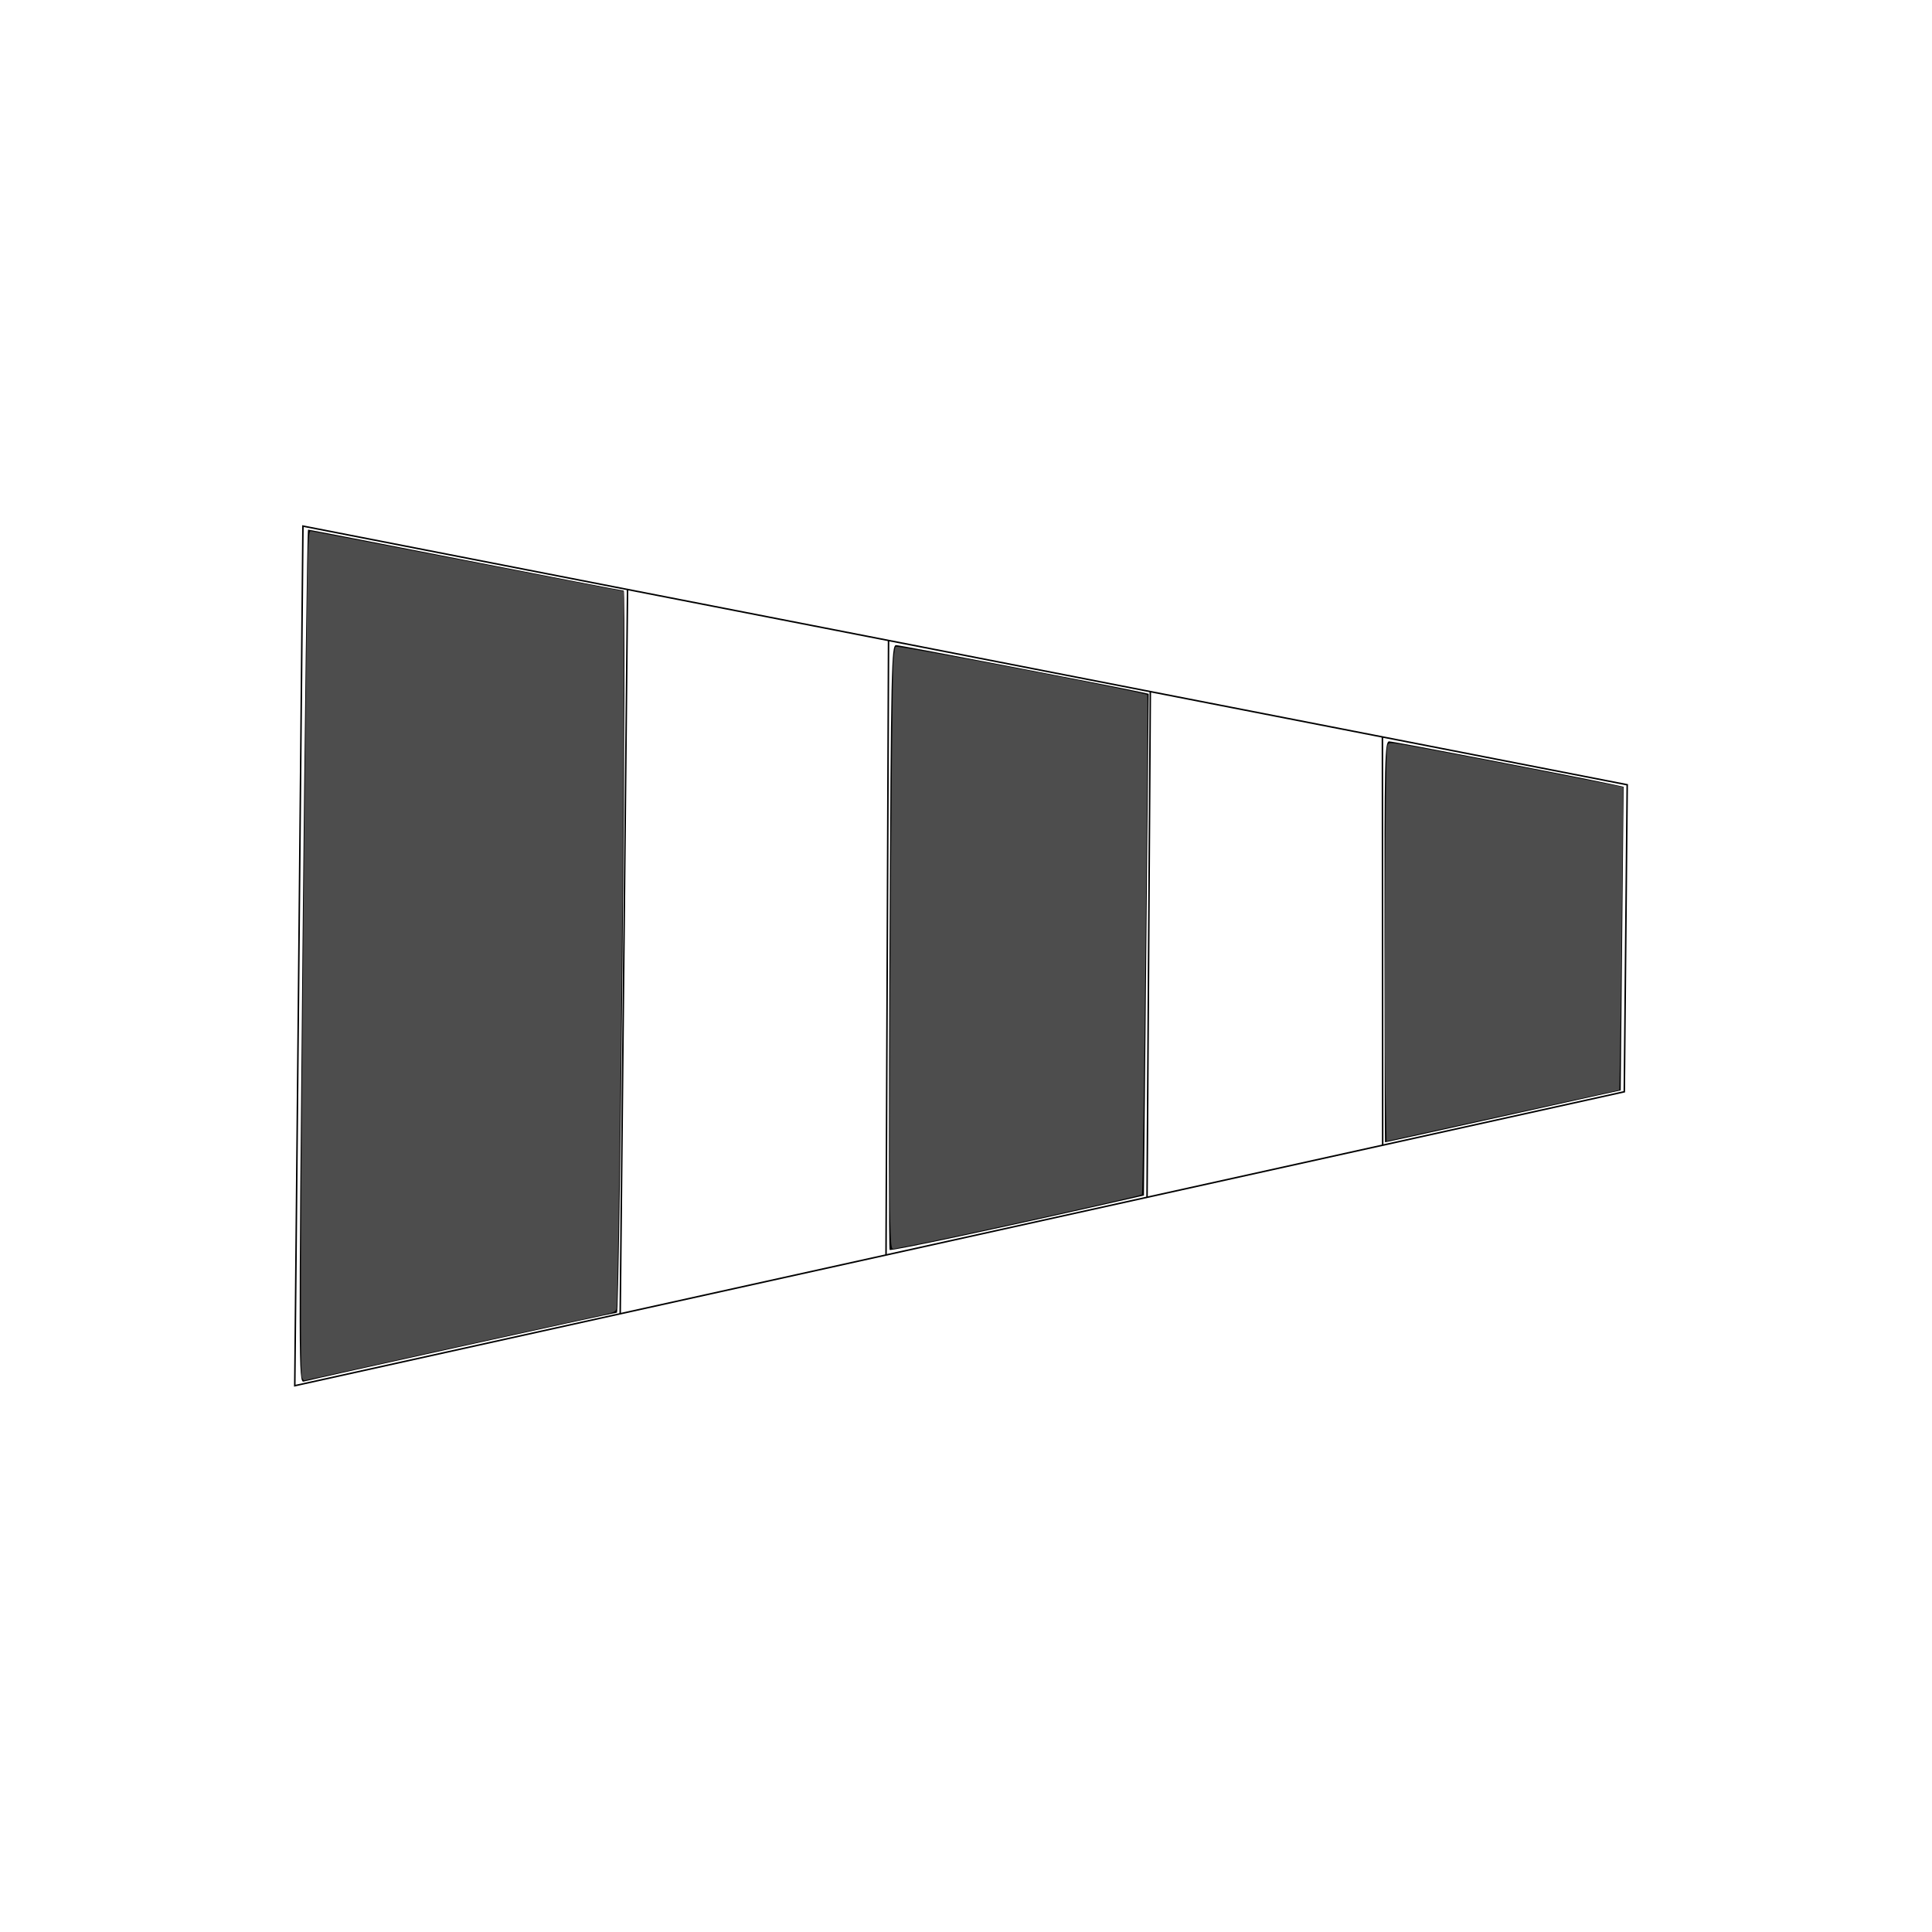 <?xml version="1.0" encoding="UTF-8" standalone="no"?>
<svg
   xmlns:dc="http://purl.org/dc/elements/1.1/"
   xmlns:cc="http://creativecommons.org/ns#"
   xmlns:rdf="http://www.w3.org/1999/02/22-rdf-syntax-ns#"
   xmlns:svg="http://www.w3.org/2000/svg"
   xmlns="http://www.w3.org/2000/svg"
   xmlns:sodipodi="http://sodipodi.sourceforge.net/DTD/sodipodi-0.dtd"
   xmlns:inkscape="http://www.inkscape.org/namespaces/inkscape"
   width="25"
   height="25"
   viewBox="0 0 210 297"
   version="1.1"
   id="svg3735"
   sodipodi:docname="icon_arrow.svg"
   inkscape:version="0.92.3 (2405546, 2018-03-11)">
  <defs
     id="defs3729" />
  <sodipodi:namedview
     id="base"
     pagecolor="#ffffff"
     bordercolor="#666666"
     borderopacity="1.0"
     inkscape:pageopacity="0.0"
     inkscape:pageshadow="2"
     inkscape:zoom="10.6525"
     inkscape:cx="7.0306346"
     inkscape:cy="12.032275"
     inkscape:document-units="mm"
     inkscape:current-layer="layer1"
     showgrid="true"
     showguides="true"
     inkscape:snap-grids="true"
     inkscape:object-paths="true"
     inkscape:snap-others="true"
     inkscape:window-width="1600"
     inkscape:window-height="821"
     inkscape:window-x="-9"
     inkscape:window-y="-9"
     inkscape:window-maximized="1"
     units="px">
    <inkscape:grid
       type="xygrid"
       id="grid3737" />
  </sodipodi:namedview>
  <g
     inkscape:label="Layer 1"
     inkscape:groupmode="layer"
     id="layer1">
    <path
       style="fill:none;stroke:#000000;stroke-width:0.234px;stroke-linecap:butt;stroke-linejoin:miter;stroke-opacity:1"
       d="M 3.07,80.875 1.815,213.021 206.198,167.834 l 0.448,-47.195 z"
       id="path3739"
       inkscape:connector-curvature="0" />
    <path
       style="fill:none;stroke:#000000;stroke-width:0.234px;stroke-linecap:butt;stroke-linejoin:miter;stroke-opacity:1"
       d="M 52.971,90.622 51.842,201.96"
       id="path3743"
       inkscape:connector-curvature="0" />
    <path
       style="fill:none;stroke:#000000;stroke-width:0.234px;stroke-linecap:butt;stroke-linejoin:miter;stroke-opacity:1"
       d="M 93.093,98.459 92.706,192.925"
       id="path3745"
       inkscape:connector-curvature="0" />
    <path
       style="fill:none;stroke:#000000;stroke-width:0.234px;stroke-linecap:butt;stroke-linejoin:miter;stroke-opacity:1"
       d="m 133.336,106.32 -0.503,77.734"
       id="path3747"
       inkscape:connector-curvature="0" />
    <path
       style="fill:none;stroke:#000000;stroke-width:0.234px;stroke-linecap:butt;stroke-linejoin:miter;stroke-opacity:1"
       d="m 169.014,113.288 0.041,62.757"
       id="path3749"
       inkscape:connector-curvature="0" />
    <path
       style="fill:#000000;stroke-width:0.464"
       d="m 3.856,81.417 c 0.136,0.001 11.03,2.111 24.21,4.688 13.18,2.577 24.123,4.687 24.319,4.689 0.196,0.002 0.119,24.978 -0.171,55.503 -0.29,30.525 -0.679,55.498 -0.866,55.496 -0.367,-0.004 -46.846,10.217 -48.177,10.594 -0.766,0.217 -0.775,-3.117 -0.184,-65.372 0.343,-36.081 0.734,-65.6 0.869,-65.599 z"
       id="path3751"
       inkscape:connector-curvature="0" />
    <path
       style="fill:#000000;stroke-width:0.464"
       d="m 94.259,99.17 c 0.639,0.007 33.241,6.26 37.568,7.207 l 1.262,0.276 -0.366,38.563 -0.366,38.563 -4.034,0.915 c -18.39,4.17 -34.852,7.669 -35.061,7.452 -0.139,-0.144 -0.147,-21.124 -0.018,-46.622 0.219,-43.355 0.285,-46.36 1.014,-46.353 z"
       id="path3753"
       inkscape:connector-curvature="0" />
    <path
       style="fill:#000000;fill-opacity:1;stroke-width:0.464"
       d="m 170.059,113.968 c 0.682,0.008 27.925,5.243 33.625,6.463 l 2.41,0.516 -0.222,23.337 -0.222,23.337 -3.342,0.729 c -1.838,0.401 -9.98,2.205 -18.093,4.008 -8.113,1.804 -14.775,3.261 -14.804,3.238 -0.029,-0.023 -0.064,-13.9 -0.078,-30.839 -0.023,-28.279 0.036,-30.797 0.724,-30.79 z"
       id="path4568"
       inkscape:connector-curvature="0" />
    <path
       style="opacity:0;fill:#666666;fill-opacity:1;stroke-width:0.246"
       d="M 2.944,211.78 C 2.58,210.813 2.811,169.57 3.535,106.51 3.788,84.507 3.871,81.643 4.259,81.643 c 0.109,0 9.965,1.893 21.901,4.207 11.936,2.314 22.737,4.399 24.001,4.634 l 2.299,0.427 -0.162,27.383 c -0.247,41.755 -0.812,82.959 -1.142,83.295 -0.069,0.07 -5.838,1.374 -12.821,2.899 -6.983,1.524 -17.684,3.882 -23.78,5.24 -6.096,1.358 -11.167,2.469 -11.269,2.469 -0.102,0 -0.256,-0.187 -0.342,-0.415 z"
       id="path18"
       inkscape:connector-curvature="0" />
    <path
       style="opacity:0;fill:#666666;fill-opacity:1;stroke-width:0.246"
       d="M 2.944,211.78 C 2.58,210.813 2.811,169.57 3.535,106.51 3.788,84.507 3.871,81.643 4.259,81.643 c 0.109,0 9.965,1.893 21.901,4.207 11.936,2.314 22.737,4.399 24.001,4.634 l 2.299,0.427 -0.162,27.383 c -0.247,41.755 -0.812,82.959 -1.142,83.295 -0.069,0.07 -5.838,1.374 -12.821,2.899 -6.983,1.524 -17.684,3.882 -23.78,5.24 -6.096,1.358 -11.167,2.469 -11.269,2.469 -0.102,0 -0.256,-0.187 -0.342,-0.415 z"
       id="path20"
       inkscape:connector-curvature="0" />
    <path
       style="opacity:0;fill:#666666;fill-opacity:1;stroke-width:0.246"
       d="M 2.944,211.78 C 2.58,210.813 2.811,169.57 3.535,106.51 3.788,84.507 3.871,81.643 4.259,81.643 c 0.109,0 9.965,1.893 21.901,4.207 11.936,2.314 22.737,4.399 24.001,4.634 l 2.299,0.427 -0.162,27.383 c -0.247,41.755 -0.812,82.959 -1.142,83.295 -0.069,0.07 -5.838,1.374 -12.821,2.899 -6.983,1.524 -17.684,3.882 -23.78,5.24 -6.096,1.358 -11.167,2.469 -11.269,2.469 -0.102,0 -0.256,-0.187 -0.342,-0.415 z"
       id="path22"
       inkscape:connector-curvature="0" />
    <path
       style="opacity:0;fill:#666666;fill-opacity:1;stroke-width:0.246"
       d="m 52.128,199.902 c -0.01,-2.364 1.046,-108.925 1.08,-108.968 0.029,-0.036 39.558,7.663 39.635,7.719 0.082,0.06 -0.388,93.955 -0.471,94.04 -0.045,0.046 -9.116,2.081 -20.158,4.524 l -20.078,4.441 z"
       id="path24"
       inkscape:connector-curvature="0" />
    <path
       style="opacity:0;fill:#666666;fill-opacity:1;stroke-width:0.246"
       d="M 2.944,211.78 C 2.58,210.813 2.811,169.57 3.535,106.51 3.788,84.507 3.871,81.643 4.259,81.643 c 0.109,0 9.965,1.893 21.901,4.207 11.936,2.314 22.737,4.399 24.001,4.634 l 2.299,0.427 -0.162,27.383 c -0.247,41.755 -0.812,82.959 -1.142,83.295 -0.069,0.07 -5.838,1.374 -12.821,2.899 -6.983,1.524 -17.684,3.882 -23.78,5.24 -6.096,1.358 -11.167,2.469 -11.269,2.469 -0.102,0 -0.256,-0.187 -0.342,-0.415 z"
       id="path26"
       inkscape:connector-curvature="0" />
    <path
       style="opacity:0;fill:#666666;fill-opacity:1;stroke-width:0.246"
       d="M 2.944,211.78 C 2.58,210.813 2.811,169.57 3.535,106.51 3.788,84.507 3.871,81.643 4.259,81.643 c 0.109,0 9.965,1.893 21.901,4.207 11.936,2.314 22.737,4.399 24.001,4.634 l 2.299,0.427 -0.162,27.383 c -0.247,41.755 -0.812,82.959 -1.142,83.295 -0.069,0.07 -5.838,1.374 -12.821,2.899 -6.983,1.524 -17.684,3.882 -23.78,5.24 -6.096,1.358 -11.167,2.469 -11.269,2.469 -0.102,0 -0.256,-0.187 -0.342,-0.415 z"
       id="path28"
       inkscape:connector-curvature="0" />
    <path
       style="opacity:0;fill:#666666;fill-opacity:1;stroke-width:0.246"
       d="M -197.94,152.763 V 23.951 H 87.18 372.3 V 152.763 281.575 H 87.18 -197.94 Z m 302.065,37.891 c 56.093,-12.395 102.059,-22.606 102.148,-22.691 0.135,-0.13 0.698,-47.271 0.567,-47.469 C 206.766,120.382 3,80.614 2.922,80.696 c -0.04,0.042 -0.3,24.527 -0.578,54.411 -0.278,29.884 -0.578,59.678 -0.666,66.209 -0.129,9.532 -0.099,11.874 0.15,11.874 0.171,0 46.205,-10.142 102.298,-22.537 z"
       id="path30"
       inkscape:connector-curvature="0" />
    <path
       style="opacity:0;fill:#ff0000;fill-opacity:1;stroke-width:0.246"
       d="M 2.944,211.78 C 2.58,210.813 2.811,169.57 3.535,106.51 3.788,84.507 3.871,81.643 4.259,81.643 c 0.109,0 9.965,1.893 21.901,4.207 11.936,2.314 22.737,4.399 24.001,4.634 l 2.299,0.427 -0.162,27.383 c -0.247,41.755 -0.812,82.959 -1.142,83.295 -0.069,0.07 -5.838,1.374 -12.821,2.899 -6.983,1.524 -17.684,3.882 -23.78,5.24 -6.096,1.358 -11.167,2.469 -11.269,2.469 -0.102,0 -0.256,-0.187 -0.342,-0.415 z"
       id="path32"
       inkscape:connector-curvature="0" />
    <path
       style="opacity:0;fill:#ff0000;fill-opacity:1;stroke-width:0.246"
       d="M 2.944,211.78 C 2.58,210.813 2.811,169.57 3.535,106.51 3.788,84.507 3.871,81.643 4.259,81.643 c 0.109,0 9.965,1.893 21.901,4.207 11.936,2.314 22.737,4.399 24.001,4.634 l 2.299,0.427 -0.162,27.383 c -0.247,41.755 -0.812,82.959 -1.142,83.295 -0.069,0.07 -5.838,1.374 -12.821,2.899 -6.983,1.524 -17.684,3.882 -23.78,5.24 -6.096,1.358 -11.167,2.469 -11.269,2.469 -0.102,0 -0.256,-0.187 -0.342,-0.415 z"
       id="path34"
       inkscape:connector-curvature="0" />
    <path
       style="opacity:0.06;fill:#ff0000;fill-opacity:1;stroke-width:0.246"
       d="M 2.944,211.78 C 2.58,210.813 2.811,169.57 3.535,106.51 3.788,84.507 3.871,81.643 4.259,81.643 c 0.109,0 9.965,1.893 21.901,4.207 11.936,2.314 22.737,4.399 24.001,4.634 l 2.299,0.427 -0.162,27.383 c -0.247,41.755 -0.812,82.959 -1.142,83.295 -0.069,0.07 -5.838,1.374 -12.821,2.899 -6.983,1.524 -17.684,3.882 -23.78,5.24 -6.096,1.358 -11.167,2.469 -11.269,2.469 -0.102,0 -0.256,-0.187 -0.342,-0.415 z"
       id="path40"
       inkscape:connector-curvature="0" />
    <path
       style="opacity:1;fill:#4d4d4d;fill-opacity:1;stroke-width:0.246"
       d="M 2.925,211.76 C 2.568,210.872 2.812,168.809 3.538,105.888 3.791,84.028 3.862,81.643 4.256,81.643 c 0.111,0 9.967,1.893 21.903,4.207 11.936,2.314 22.719,4.396 23.961,4.626 l 2.259,0.419 -0.002,13.589 c -0.004,23.974 -0.817,95.34 -1.102,96.682 -0.093,0.438 -0.433,0.605 -1.886,0.926 -0.975,0.215 -7.212,1.575 -13.861,3.022 -6.649,1.447 -16.582,3.632 -22.073,4.856 -5.492,1.224 -10.068,2.225 -10.17,2.225 -0.102,0 -0.264,-0.196 -0.36,-0.435 z"
       id="path847"
       inkscape:connector-curvature="0" />
    <path
       style="opacity:1;fill:#4d4d4d;fill-opacity:1;stroke-width:0.246"
       d="m 93.309,186.165 c -0.195,-6.979 0.285,-81.885 0.543,-84.676 0.097,-1.052 0.247,-1.983 0.332,-2.071 0.262,-0.267 38.305,7.016 38.689,7.407 0.192,0.196 -0.628,76.616 -0.824,76.799 -0.275,0.256 -29.723,6.761 -35.345,7.808 -1.209,0.225 -2.43,0.465 -2.714,0.533 -0.511,0.122 -0.518,0.063 -0.681,-5.801 z"
       id="path849"
       inkscape:connector-curvature="0" />
    <path
       style="opacity:1;fill:#4d4d4d;fill-opacity:1;stroke-width:0.246"
       d="m 169.477,166.522 c -0.204,-9.965 0.007,-50.538 0.269,-51.649 0.164,-0.698 0.197,-0.711 1.416,-0.563 1.434,0.173 15.982,2.936 27.214,5.167 l 7.65,1.52 -0.145,14.08 c -0.079,7.744 -0.21,18.221 -0.291,23.281 l -0.146,9.201 -17.372,3.818 c -9.554,2.1 -17.606,3.871 -17.892,3.936 l -0.521,0.118 z"
       id="path851"
       inkscape:connector-curvature="0" />
  </g>
</svg>
